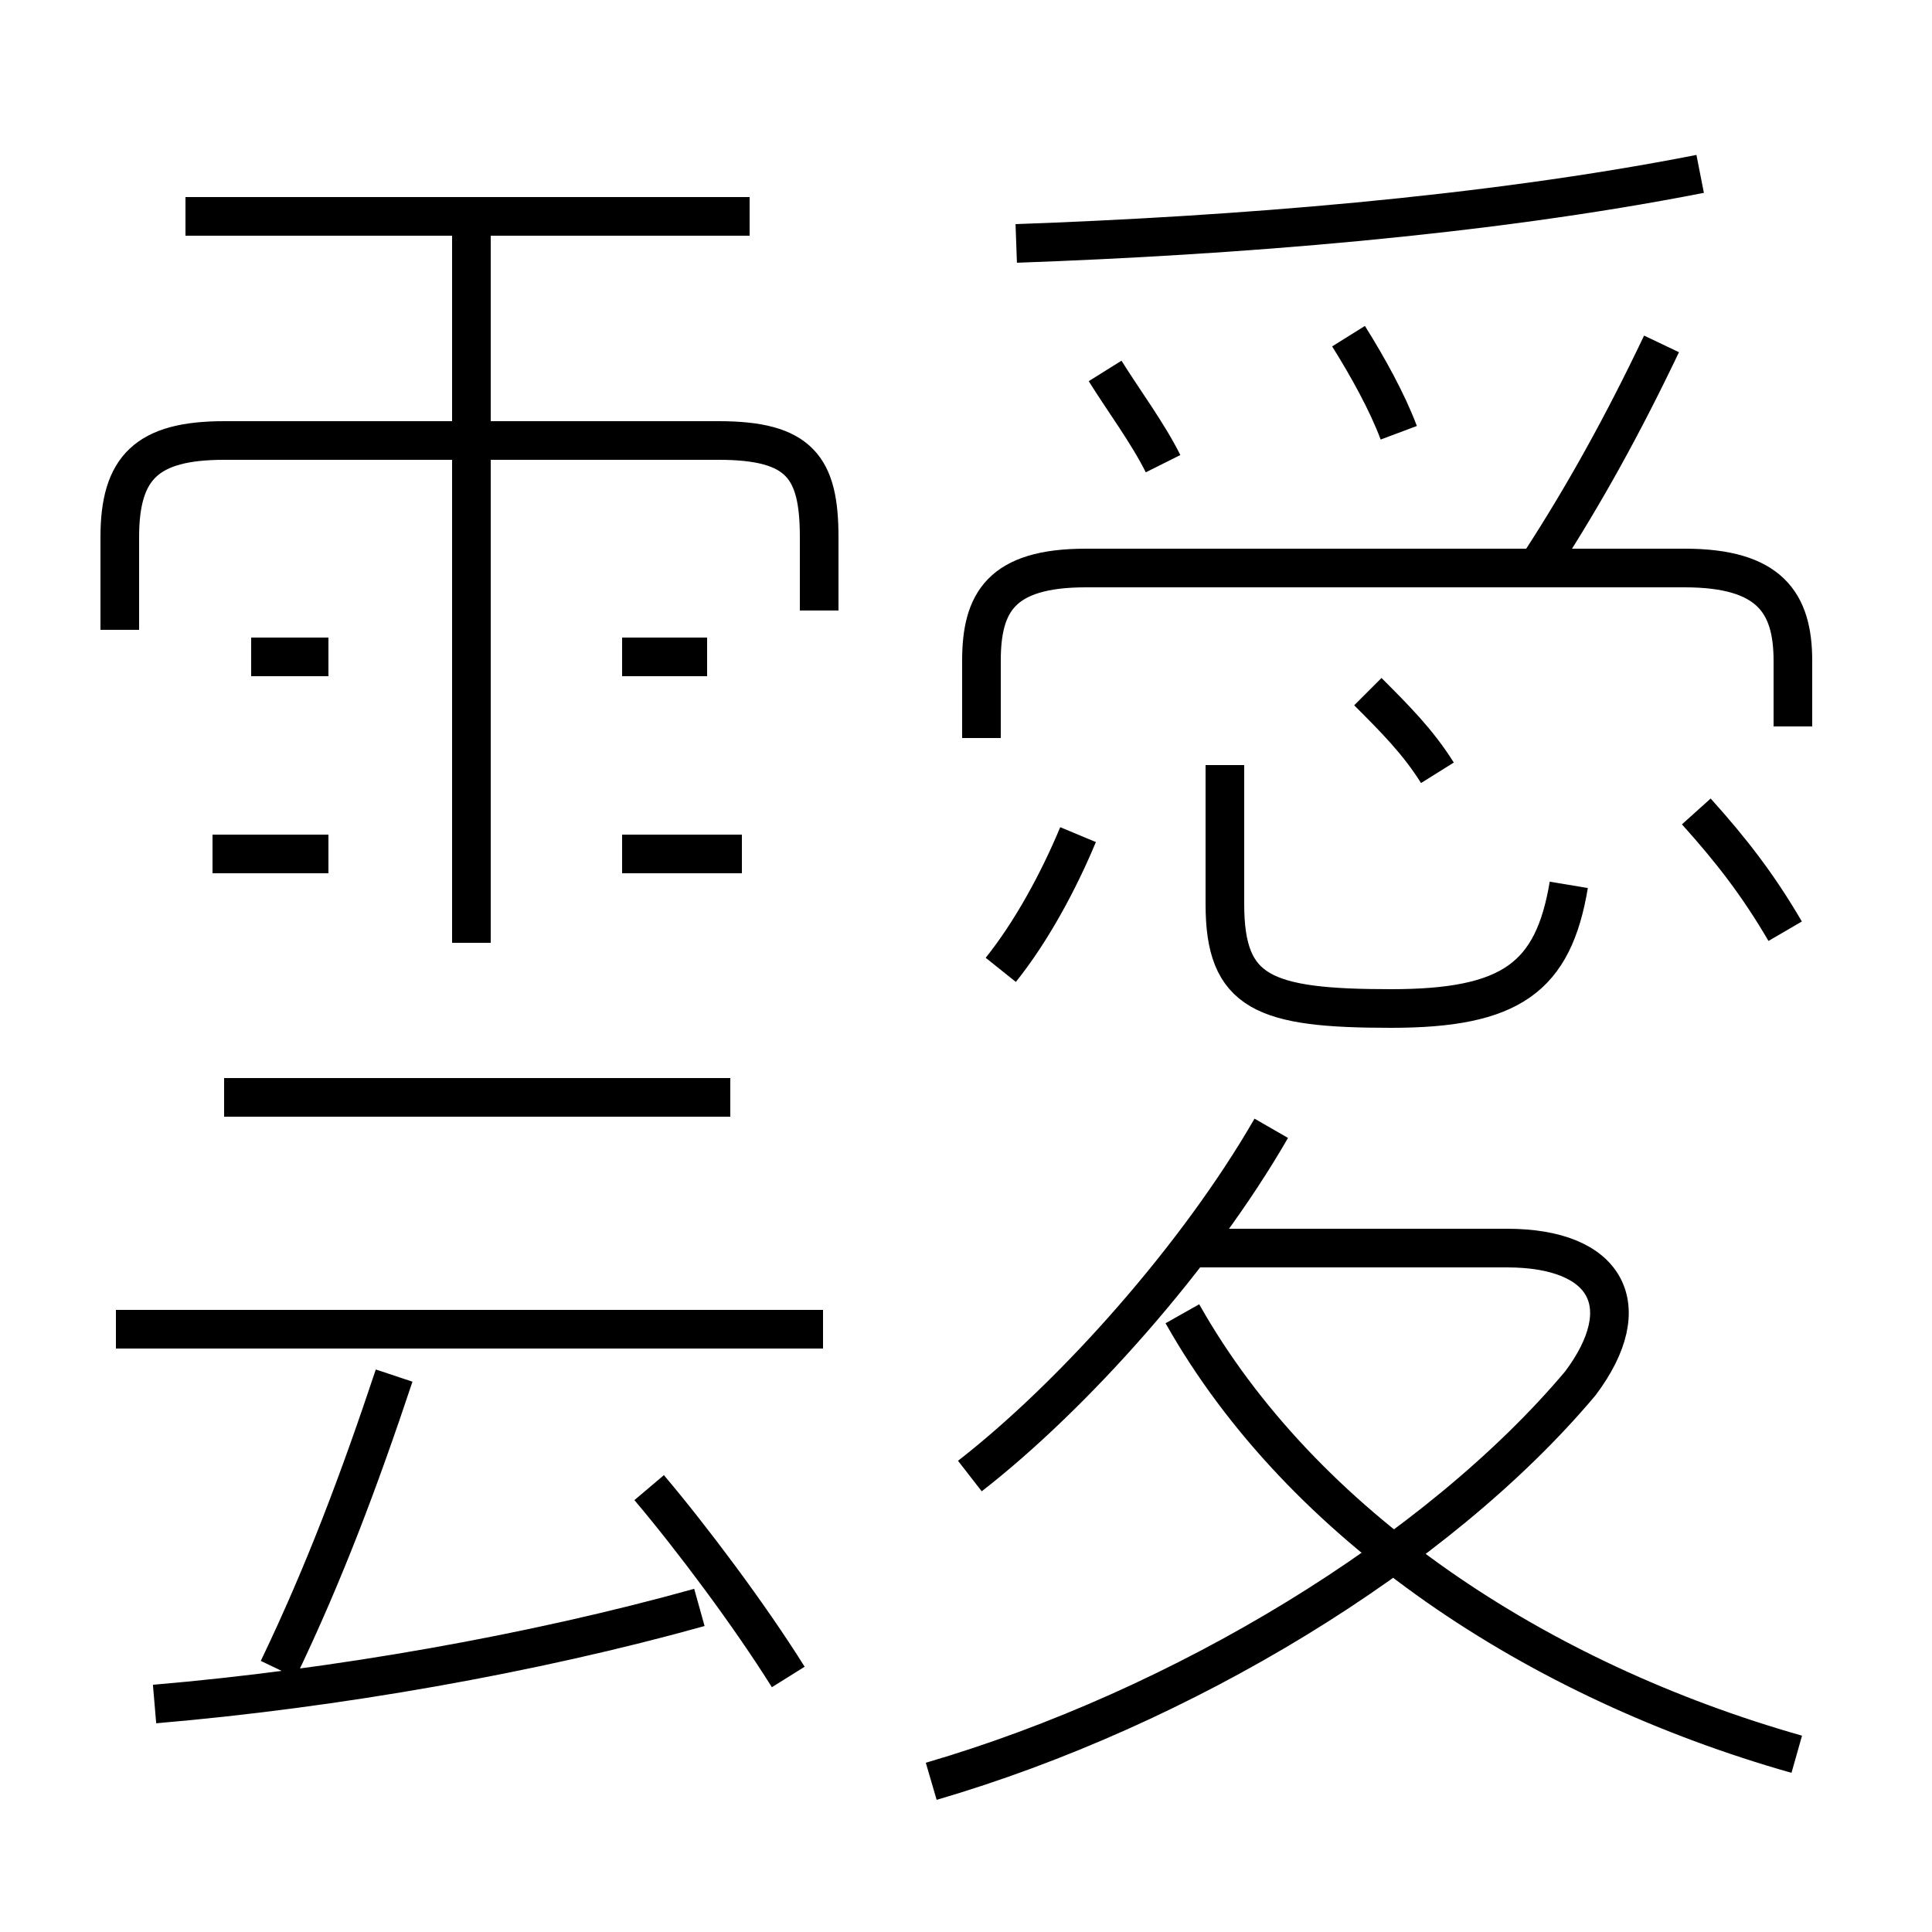 <?xml version='1.0' encoding='utf8'?>
<svg viewBox="0.0 -6.0 50.0 50.0" version="1.1" xmlns="http://www.w3.org/2000/svg">
<rect x="0.0" y="-6.0" width="50.0" height="50.0" fill="#808080" stroke="none"/>
<rect x="-1000" y="-1000" width="2000" height="2000" stroke="white" fill="white"/>
<g style="fill:white;stroke:#000000;  stroke-width:1">
<path d="M 24.1 2.1 C 30.6 0.2 37.2 -3.8 40.9 -8.2 C 42.4 -10.2 41.6 -11.7 39.0 -11.7 L 30.8 -11.7 M 4.0 0.1 C 8.7 -0.3 13.8 -1.2 18.1 -2.4 M 7.2 -0.8 C 8.4 -3.3 9.3 -5.7 10.2 -8.4 M 20.4 -0.6 C 19.4 -2.2 17.9 -4.2 16.8 -5.5 M 21.3 -9.6 L 3.0 -9.6 M 18.9 -15.6 L 5.8 -15.6 M 8.5 -21.9 L 5.5 -21.9 M 8.5 -27.0 L 6.5 -27.0 M 25.1 -5.8 C 27.8 -7.9 31.0 -11.5 32.9 -14.8 M 19.2 -21.9 L 16.1 -21.9 M 12.2 -19.6 L 12.2 -38.2 M 21.2 -28.2 L 21.2 -30.1 C 21.2 -31.9 20.7 -32.6 18.6 -32.6 L 5.8 -32.6 C 3.8 -32.6 3.1 -31.9 3.1 -30.1 L 3.1 -27.7 M 46.5 1.4 C 39.8 -0.5 33.7 -4.5 30.6 -10.0 M 18.3 -27.0 L 16.1 -27.0 M 25.9 -18.9 C 26.7 -19.9 27.4 -21.2 27.9 -22.4 M 19.4 -38.4 L 4.8 -38.4 M 40.6 -21.1 C 40.2 -18.7 39.1 -17.9 36.0 -17.9 C 32.7 -17.9 31.7 -18.3 31.7 -20.6 L 31.7 -24.2 M 37.2 -24.0 C 36.7 -24.8 36.1 -25.4 35.4 -26.1 M 30.1 -32.0 C 29.7 -32.8 29.1 -33.6 28.6 -34.4 M 46.4 -25.2 L 46.4 -26.9 C 46.4 -28.4 45.8 -29.3 43.6 -29.3 L 28.1 -29.3 C 25.9 -29.3 25.4 -28.4 25.4 -26.9 L 25.4 -24.9 M 46.2 -19.9 C 45.5 -21.1 44.8 -22.0 43.9 -23.0 M 36.2 -32.8 C 35.9 -33.6 35.4 -34.5 34.9 -35.3 M 26.3 -37.7 C 31.9 -37.9 38.4 -38.4 44.0 -39.5 M 39.9 -29.5 C 41.0 -31.2 42.0 -33.0 43.0 -35.1" transform="translate(0.0 38.0)" />
</g>
</svg>